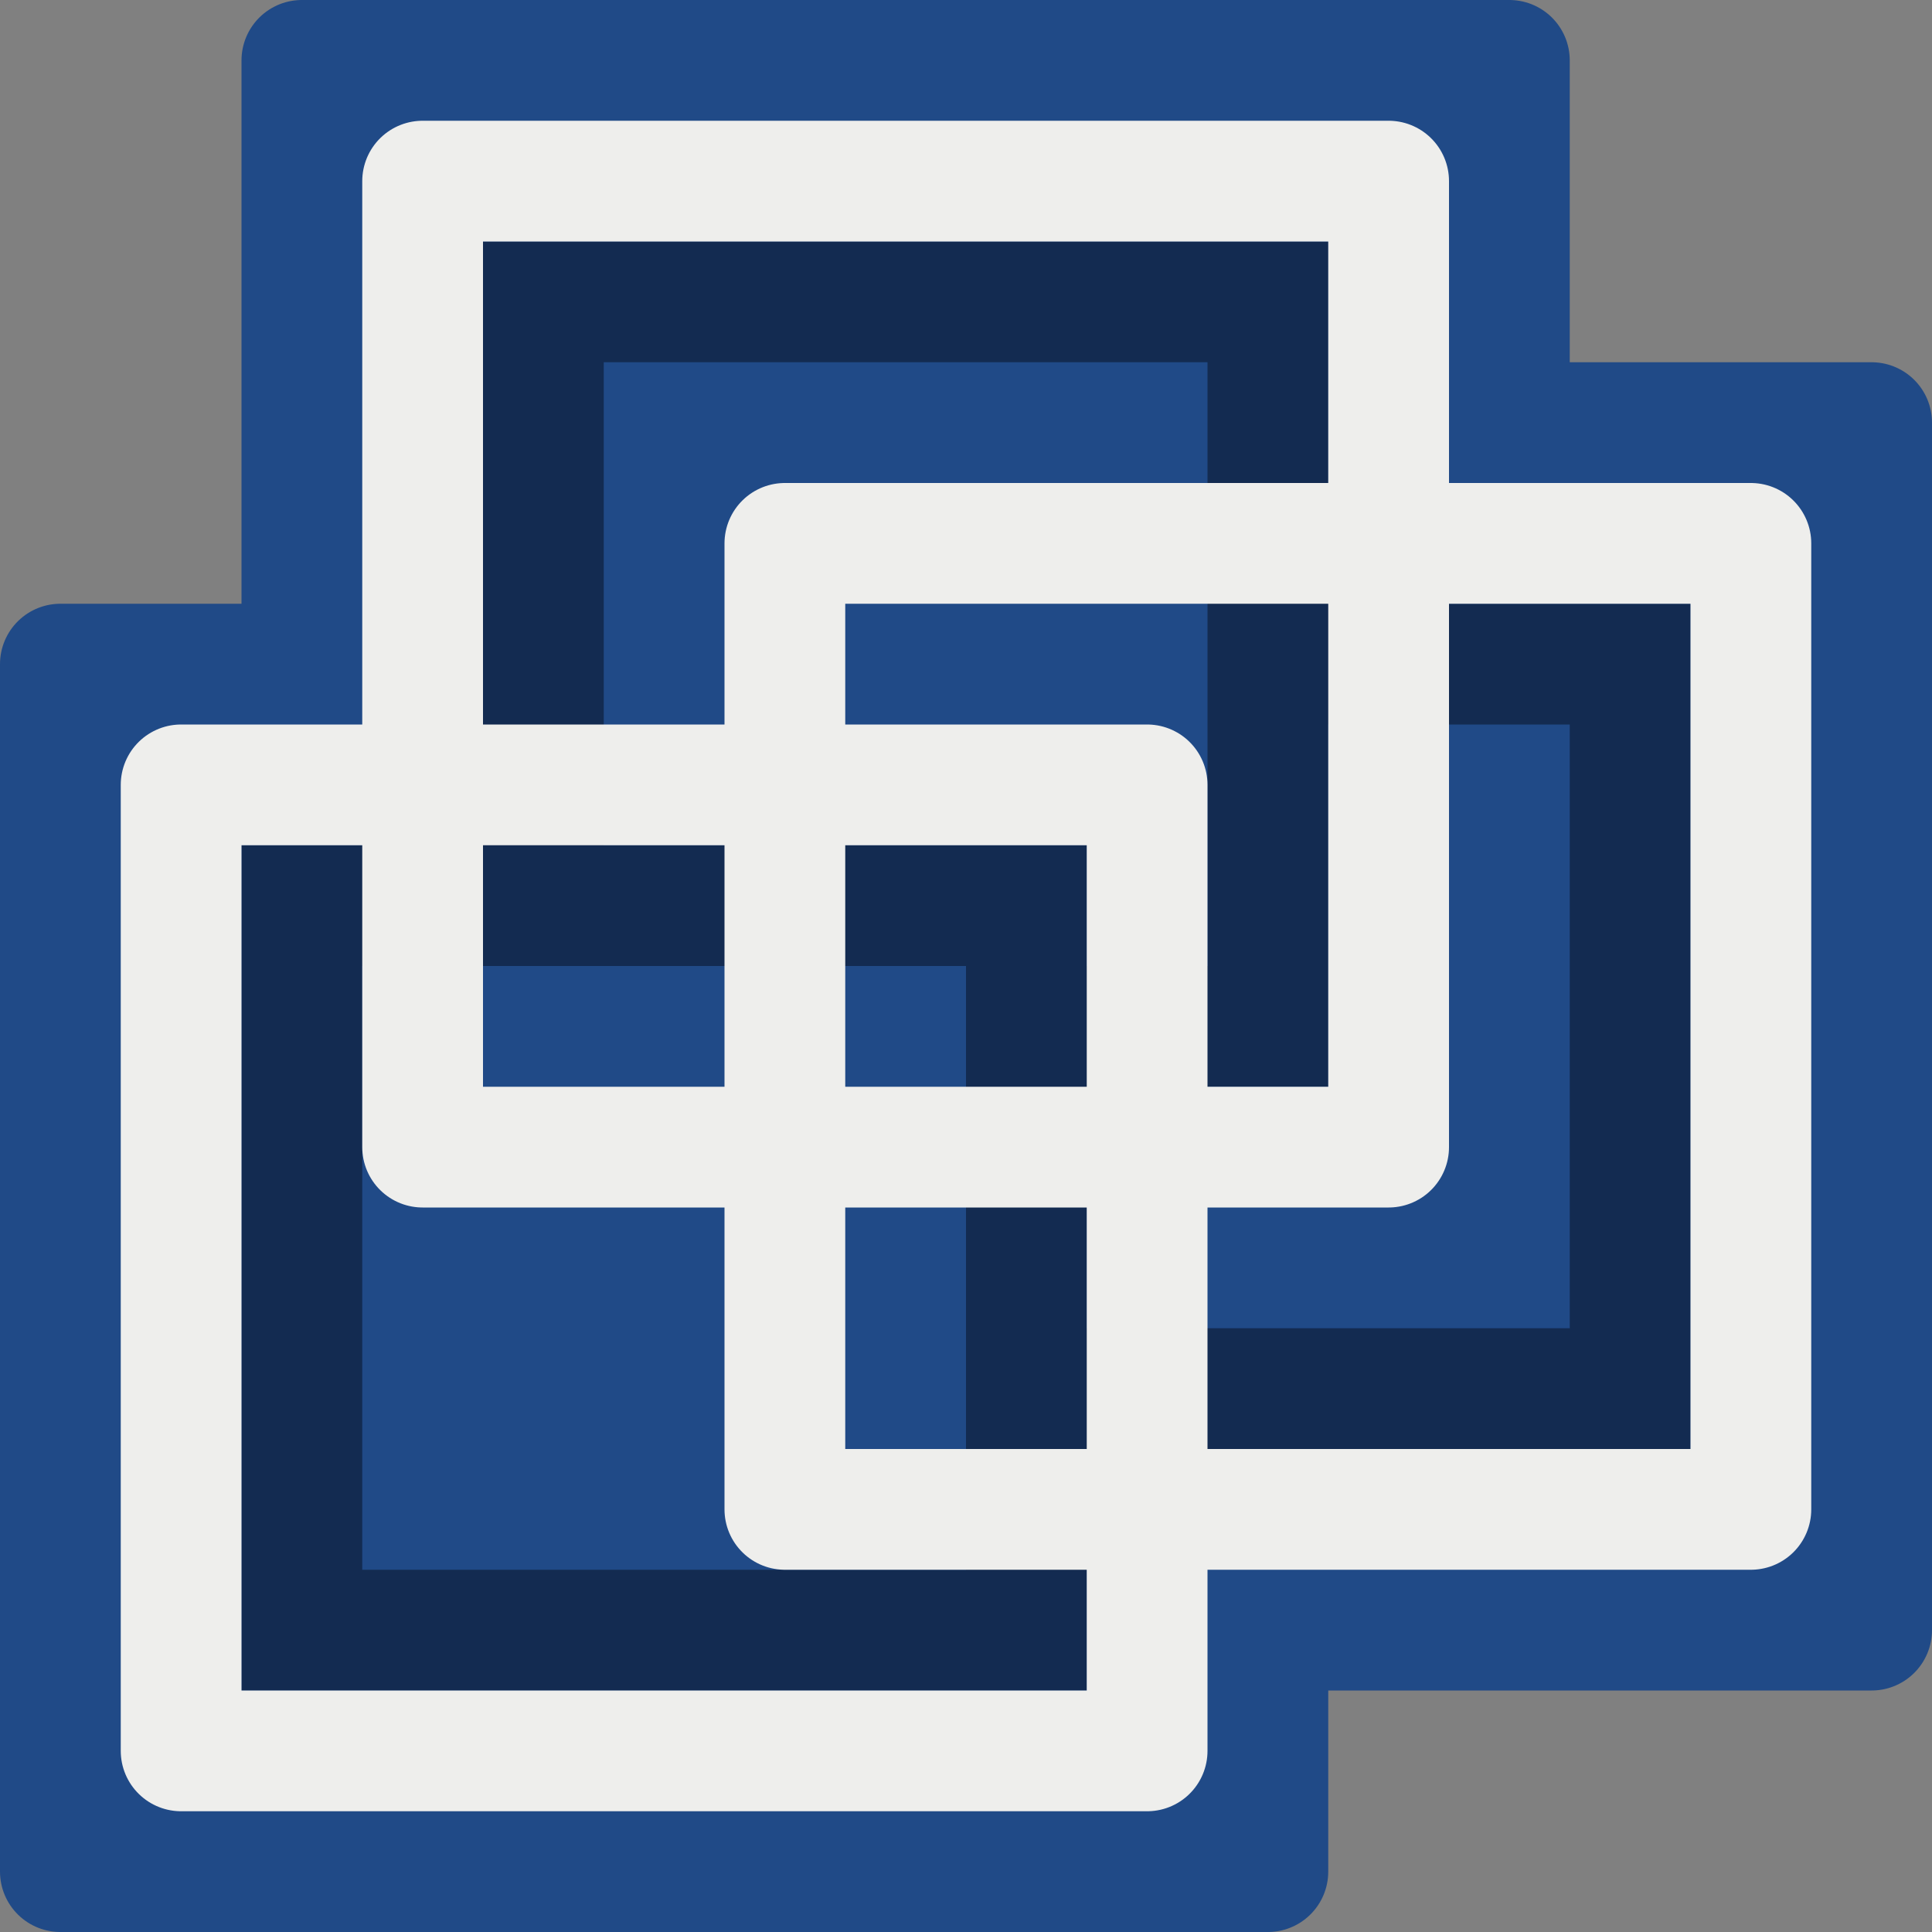 <?xml version="1.0" encoding="UTF-8" standalone="no"?>
<!-- Created with Inkscape (http://www.inkscape.org/) -->
<svg
   xmlns:dc="http://purl.org/dc/elements/1.1/"
   xmlns:cc="http://web.resource.org/cc/"
   xmlns:rdf="http://www.w3.org/1999/02/22-rdf-syntax-ns#"
   xmlns:svg="http://www.w3.org/2000/svg"
   xmlns="http://www.w3.org/2000/svg"
   xmlns:sodipodi="http://sodipodi.sourceforge.net/DTD/sodipodi-0.dtd"
   xmlns:inkscape="http://www.inkscape.org/namespaces/inkscape"
   width="48px"
   height="48px"
   id="svg4055"
   sodipodi:version="0.32"
   inkscape:version="0.45"
   sodipodi:docbase="/home/christian/hosted07/install/desktop/linux/icons/hicolor/scalable/actions"
   sodipodi:docname="vm-tools-install.svg"
   inkscape:output_extension="org.inkscape.output.svg.inkscape"
   sodipodi:modified="true">
  <rect width="100%" height="100%" fill="#808080" stroke="none"/>
  <defs
     id="defs4057" />
  <sodipodi:namedview
     id="base"
     pagecolor="#ffffff"
     bordercolor="#666666"
     borderopacity="1.0"
     inkscape:pageopacity="0.0"
     inkscape:pageshadow="2"
     inkscape:zoom="1"
     inkscape:cx="25.208249"
     inkscape:cy="21.350667"
     inkscape:current-layer="layer1"
     showgrid="false"
     inkscape:grid-bbox="true"
     inkscape:document-units="px"
     inkscape:window-width="910"
     inkscape:window-height="626"
     inkscape:window-x="1600"
     inkscape:window-y="204" />
  <g
     id="layer1"
     inkscape:label="Layer 1"
     inkscape:groupmode="layer">
    <g
       id="g3209"
       transform="matrix(3,0,0,3,-63,-1.528474e-5)">
      <rect
         y="0.5"
         x="23.5"
         height="10"
         width="10"
         id="rect3205"
         style="opacity:1;fill:#204a87;fill-opacity:1;stroke:#204a87;stroke-width:1;stroke-linecap:round;stroke-linejoin:round;stroke-miterlimit:4;stroke-dasharray:none;stroke-dashoffset:0;stroke-opacity:1" />
      <rect
         y="3.5"
         x="26.5"
         height="10"
         width="10"
         id="rect3207"
         style="opacity:1;fill:#204a87;fill-opacity:1;stroke:#204a87;stroke-width:1;stroke-linecap:round;stroke-linejoin:round;stroke-miterlimit:4;stroke-dasharray:none;stroke-dashoffset:0;stroke-opacity:1" />
      <rect
         y="5.5"
         x="21.5"
         height="10"
         width="10"
         id="rect3203"
         style="opacity:1;fill:#204a87;fill-opacity:1;stroke:#204a87;stroke-width:1;stroke-linecap:round;stroke-linejoin:round;stroke-miterlimit:4;stroke-dasharray:none;stroke-dashoffset:0;stroke-opacity:1" />
      <rect
         y="5.5"
         x="28.5"
         height="6"
         width="6"
         id="rect3177"
         style="fill:#204a87;fill-opacity:1;stroke:#132b51;stroke-width:1;stroke-linecap:round;stroke-linejoin:miter;stroke-miterlimit:4;stroke-dasharray:none;stroke-dashoffset:0;stroke-opacity:1" />
      <rect
         y="2.5"
         x="25.5"
         height="6"
         width="6"
         id="rect3179"
         style="fill:#204a87;fill-opacity:1;stroke:#132b51;stroke-width:1;stroke-linecap:round;stroke-linejoin:miter;stroke-miterlimit:4;stroke-dasharray:none;stroke-dashoffset:0;stroke-opacity:1" />
      <rect
         y="7.5"
         x="23.5"
         height="6"
         width="6"
         id="rect3181"
         style="fill:#204a87;fill-opacity:1;stroke:#132b51;stroke-width:1;stroke-linecap:round;stroke-linejoin:miter;stroke-miterlimit:4;stroke-dasharray:none;stroke-dashoffset:0;stroke-opacity:1" />
      <rect
         y="6.5"
         x="22.5"
         height="8"
         width="8"
         id="rect3183"
         style="fill:none;fill-opacity:1;stroke:#eeeeec;stroke-width:1;stroke-linecap:round;stroke-linejoin:round;stroke-miterlimit:4;stroke-dasharray:none;stroke-dashoffset:0;stroke-opacity:1" />
      <rect
         y="4.5"
         x="27.5"
         height="8"
         width="8"
         id="rect3185"
         style="fill:none;fill-opacity:1;stroke:#eeeeec;stroke-width:1;stroke-linecap:round;stroke-linejoin:round;stroke-miterlimit:4;stroke-dasharray:none;stroke-dashoffset:0;stroke-opacity:1" />
      <rect
         y="1.5"
         x="24.5"
         height="8"
         width="8"
         id="rect3187"
         style="fill:none;fill-opacity:1;stroke:#eeeeec;stroke-width:1;stroke-linecap:round;stroke-linejoin:round;stroke-miterlimit:4;stroke-dasharray:none;stroke-dashoffset:0;stroke-opacity:1" />
    </g>
  </g>
</svg>
